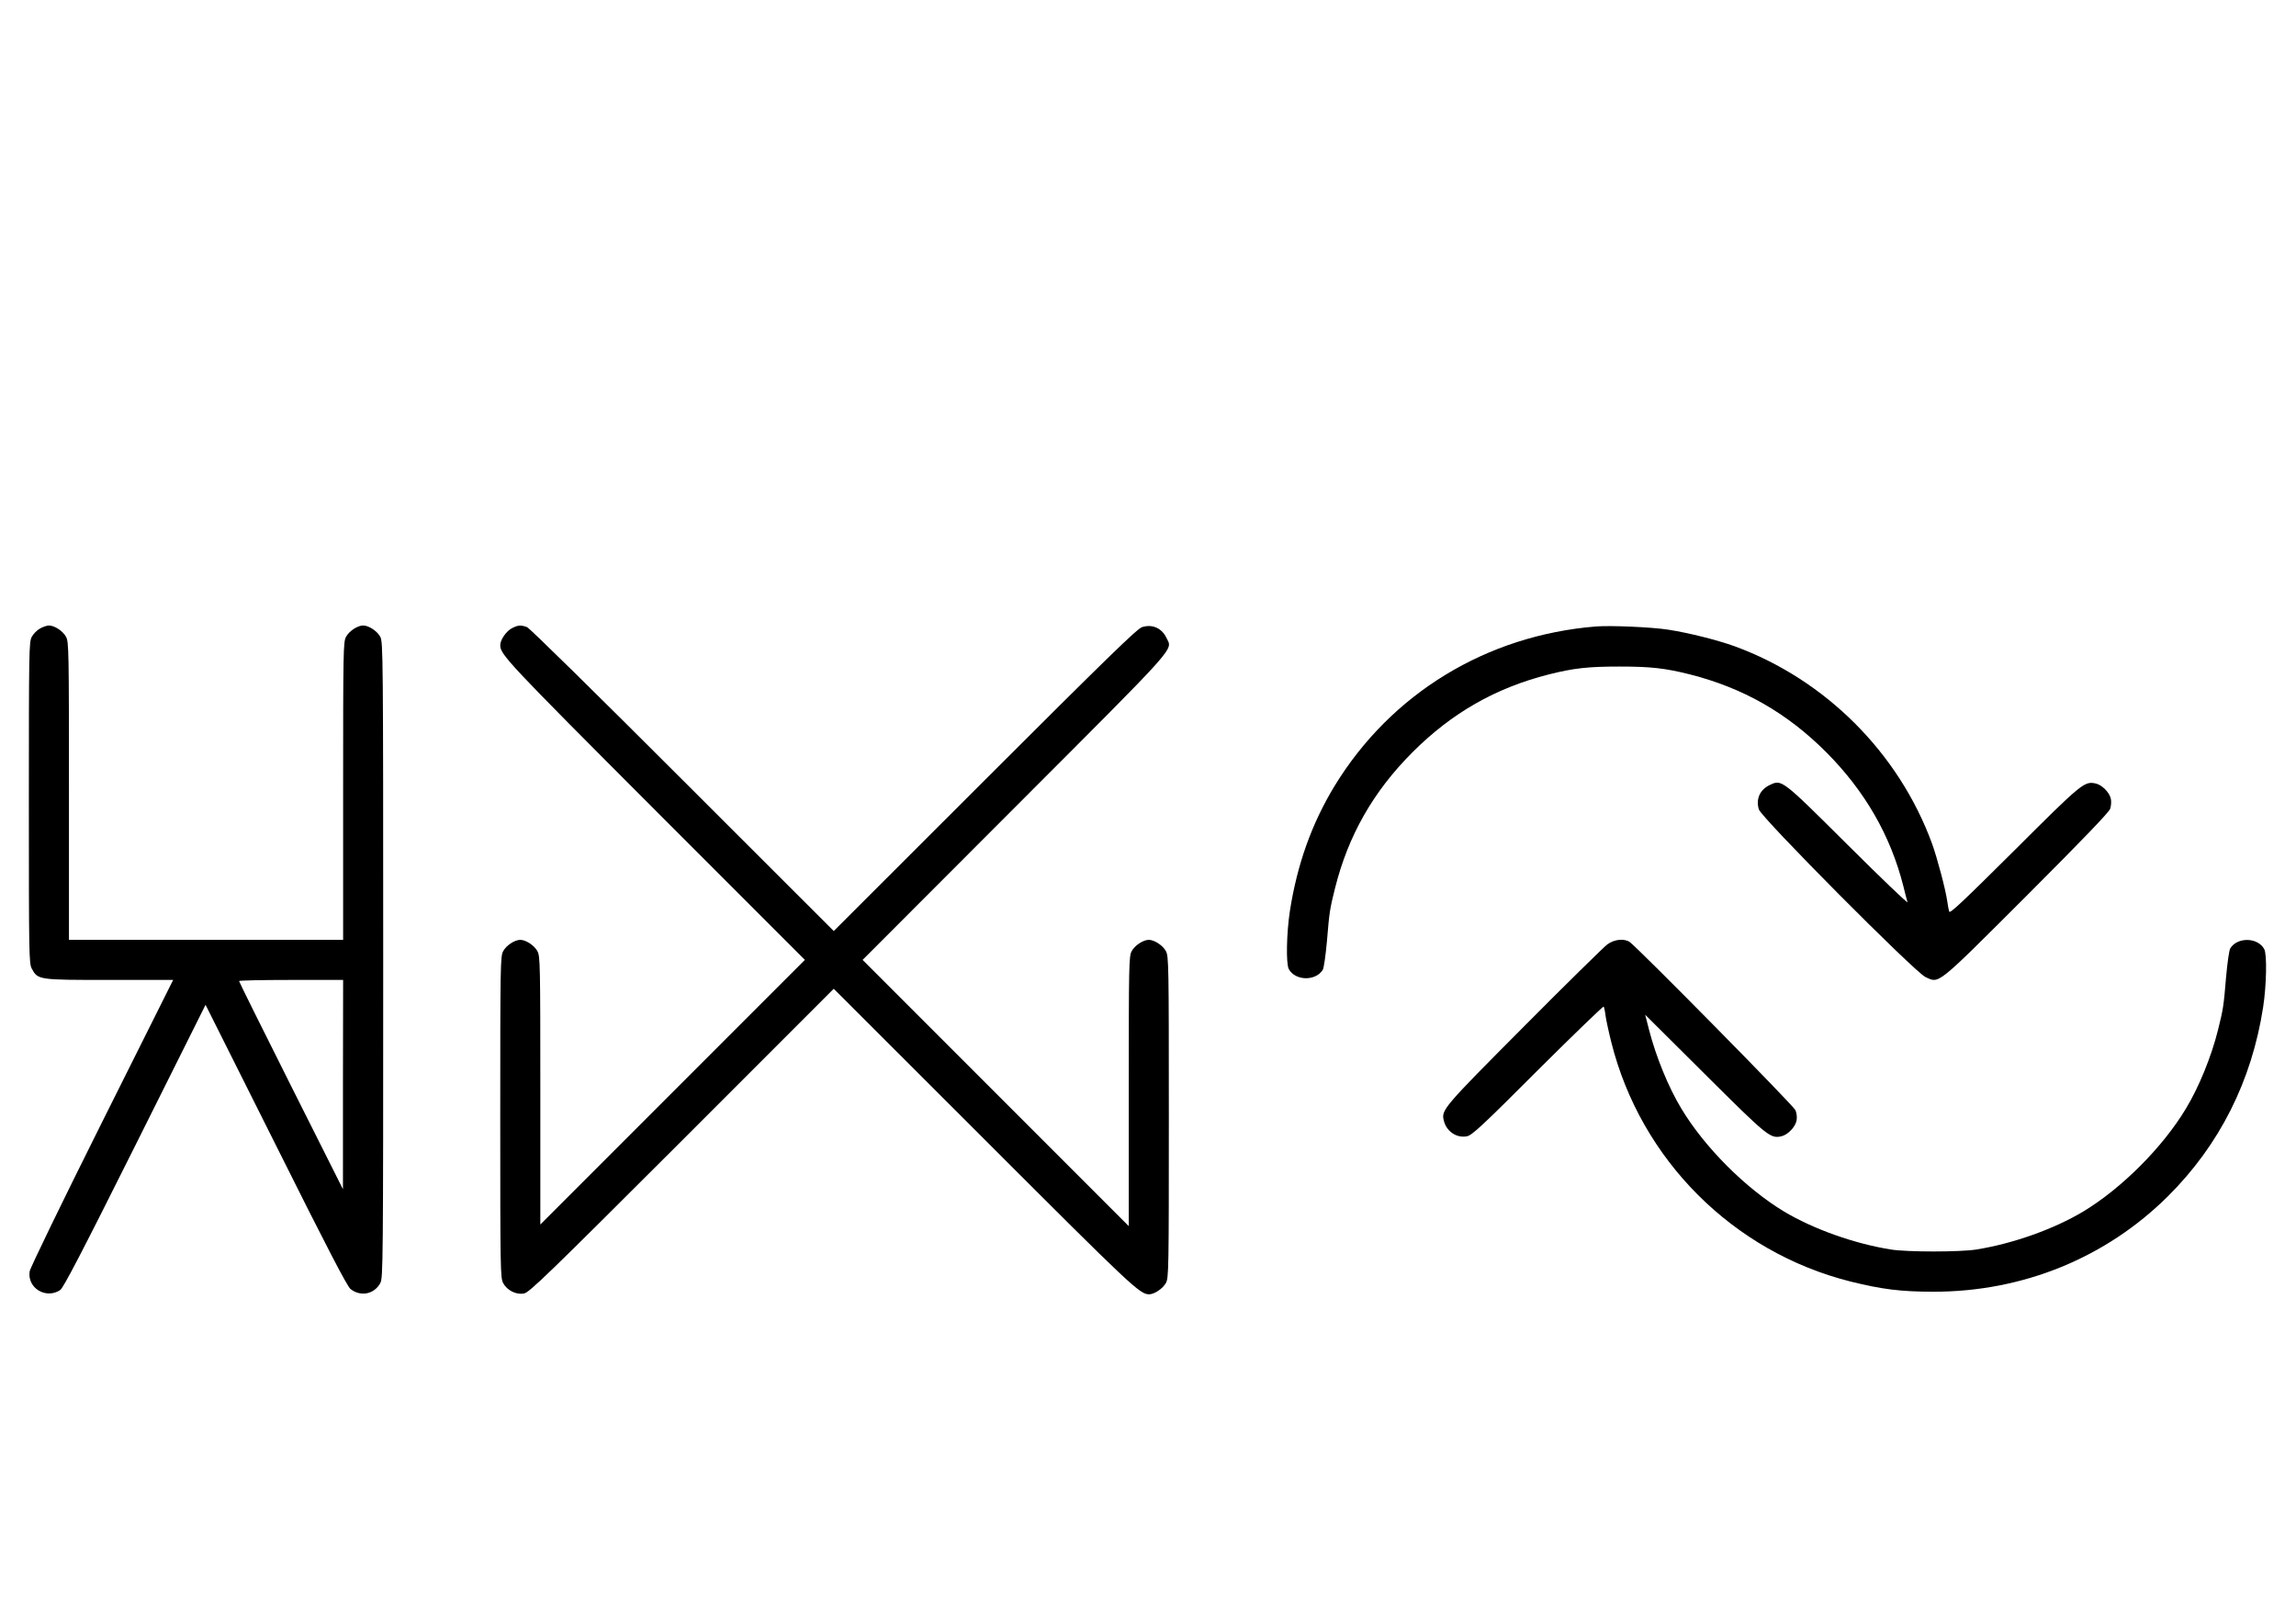 <?xml version="1.0" standalone="no"?>
<!DOCTYPE svg PUBLIC "-//W3C//DTD SVG 20010904//EN"
 "http://www.w3.org/TR/2001/REC-SVG-20010904/DTD/svg10.dtd">
<svg version="1.0" xmlns="http://www.w3.org/2000/svg"
 width="1432pt" height="1000pt" viewBox="0 0 1432 1000"
 preserveAspectRatio="xMidYMid meet">
<g transform="translate(0,1000) scale(0.1,-0.1)"
fill="#000000" stroke="none">
<path d="M251 6082 c-19 -10 -43 -34 -53 -53 -17 -32 -18 -84 -18 -1034 0
-950 1 -1002 18 -1034 38 -71 40 -71 484 -71 l398 0 -445 -890 c-246 -492
-447 -906 -450 -927 -16 -104 101 -175 190 -117 20 13 134 232 467 898 l440
881 438 -874 c321 -643 445 -881 466 -898 63 -50 148 -33 186 37 17 33 18 111
18 2015 0 1899 -1 1982 -18 2014 -19 36 -72 71 -107 71 -35 0 -88 -35 -107
-71 -17 -32 -18 -82 -18 -961 l0 -928 -855 0 -855 0 0 928 c0 879 -1 929 -18
961 -19 36 -72 71 -107 71 -11 0 -36 -8 -54 -18z m1888 -2844 l0 -653 -324
645 c-178 355 -324 648 -324 653 -1 4 145 7 324 7 l325 0 -1 -652z"/>
<path d="M3191 6082 c-35 -19 -71 -72 -71 -105 0 -58 45 -106 965 -1027 l935
-935 -825 -825 -825 -825 0 835 c0 790 -1 837 -18 869 -19 36 -72 71 -107 71
-35 0 -88 -35 -107 -71 -17 -32 -18 -84 -18 -1034 0 -953 1 -1002 18 -1035 25
-46 81 -74 130 -65 33 6 144 113 985 953 l947 947 938 -937 c923 -923 971
-968 1029 -968 33 0 86 36 105 71 17 32 18 84 18 1034 0 950 -1 1002 -18 1034
-19 36 -72 71 -107 71 -35 0 -88 -35 -107 -71 -17 -32 -18 -79 -18 -874 l0
-840 -830 830 -830 830 949 950 c1039 1040 984 978 946 1058 -29 61 -88 87
-152 67 -31 -10 -220 -194 -981 -954 l-942 -941 -943 942 c-531 531 -954 947
-970 953 -39 14 -57 13 -96 -8z"/>
<path d="M9955 6094 c-684 -55 -1279 -418 -1631 -994 -143 -235 -234 -491
-279 -780 -21 -137 -25 -328 -7 -362 40 -74 167 -77 212 -5 7 12 18 90 26 178
15 182 18 201 50 329 82 329 238 604 484 850 246 246 519 401 850 485 155 39
245 49 440 49 195 0 285 -10 440 -49 331 -84 604 -239 850 -485 241 -242 401
-519 481 -835 11 -44 22 -89 26 -100 3 -11 -165 150 -373 357 -415 413 -411
409 -487 373 -61 -29 -87 -88 -67 -152 17 -53 973 -1015 1039 -1045 88 -40 61
-62 629 505 358 358 515 522 523 544 6 18 8 47 4 63 -8 39 -56 87 -95 95 -70
15 -85 3 -506 -417 -318 -316 -403 -397 -407 -382 -3 11 -9 39 -12 64 -11 77
-63 271 -95 360 -207 565 -665 1023 -1230 1230 -108 39 -286 84 -416 104 -102
16 -357 27 -449 20z"/>
<path d="M10024 4111 c-21 -16 -256 -246 -520 -512 -503 -505 -516 -520 -499
-586 16 -67 79 -110 143 -98 32 5 93 62 443 412 224 223 409 401 411 397 3 -5
9 -31 12 -59 4 -27 20 -102 36 -165 184 -731 759 -1306 1490 -1490 197 -49
316 -64 520 -64 557 0 1074 211 1461 595 322 320 523 719 594 1179 21 137 25
328 7 362 -40 74 -167 77 -212 5 -7 -12 -18 -90 -26 -178 -15 -182 -18 -201
-50 -329 -41 -166 -119 -358 -201 -493 -145 -241 -400 -496 -640 -641 -184
-110 -440 -201 -668 -237 -103 -16 -427 -16 -530 0 -228 36 -484 127 -668 237
-240 145 -495 400 -640 641 -81 133 -159 325 -202 492 l-24 94 372 -370 c391
-389 408 -403 477 -388 40 9 88 58 95 99 4 18 1 46 -7 64 -11 28 -978 1008
-1033 1048 -34 24 -97 18 -141 -15z"/>
</g>
</svg>
